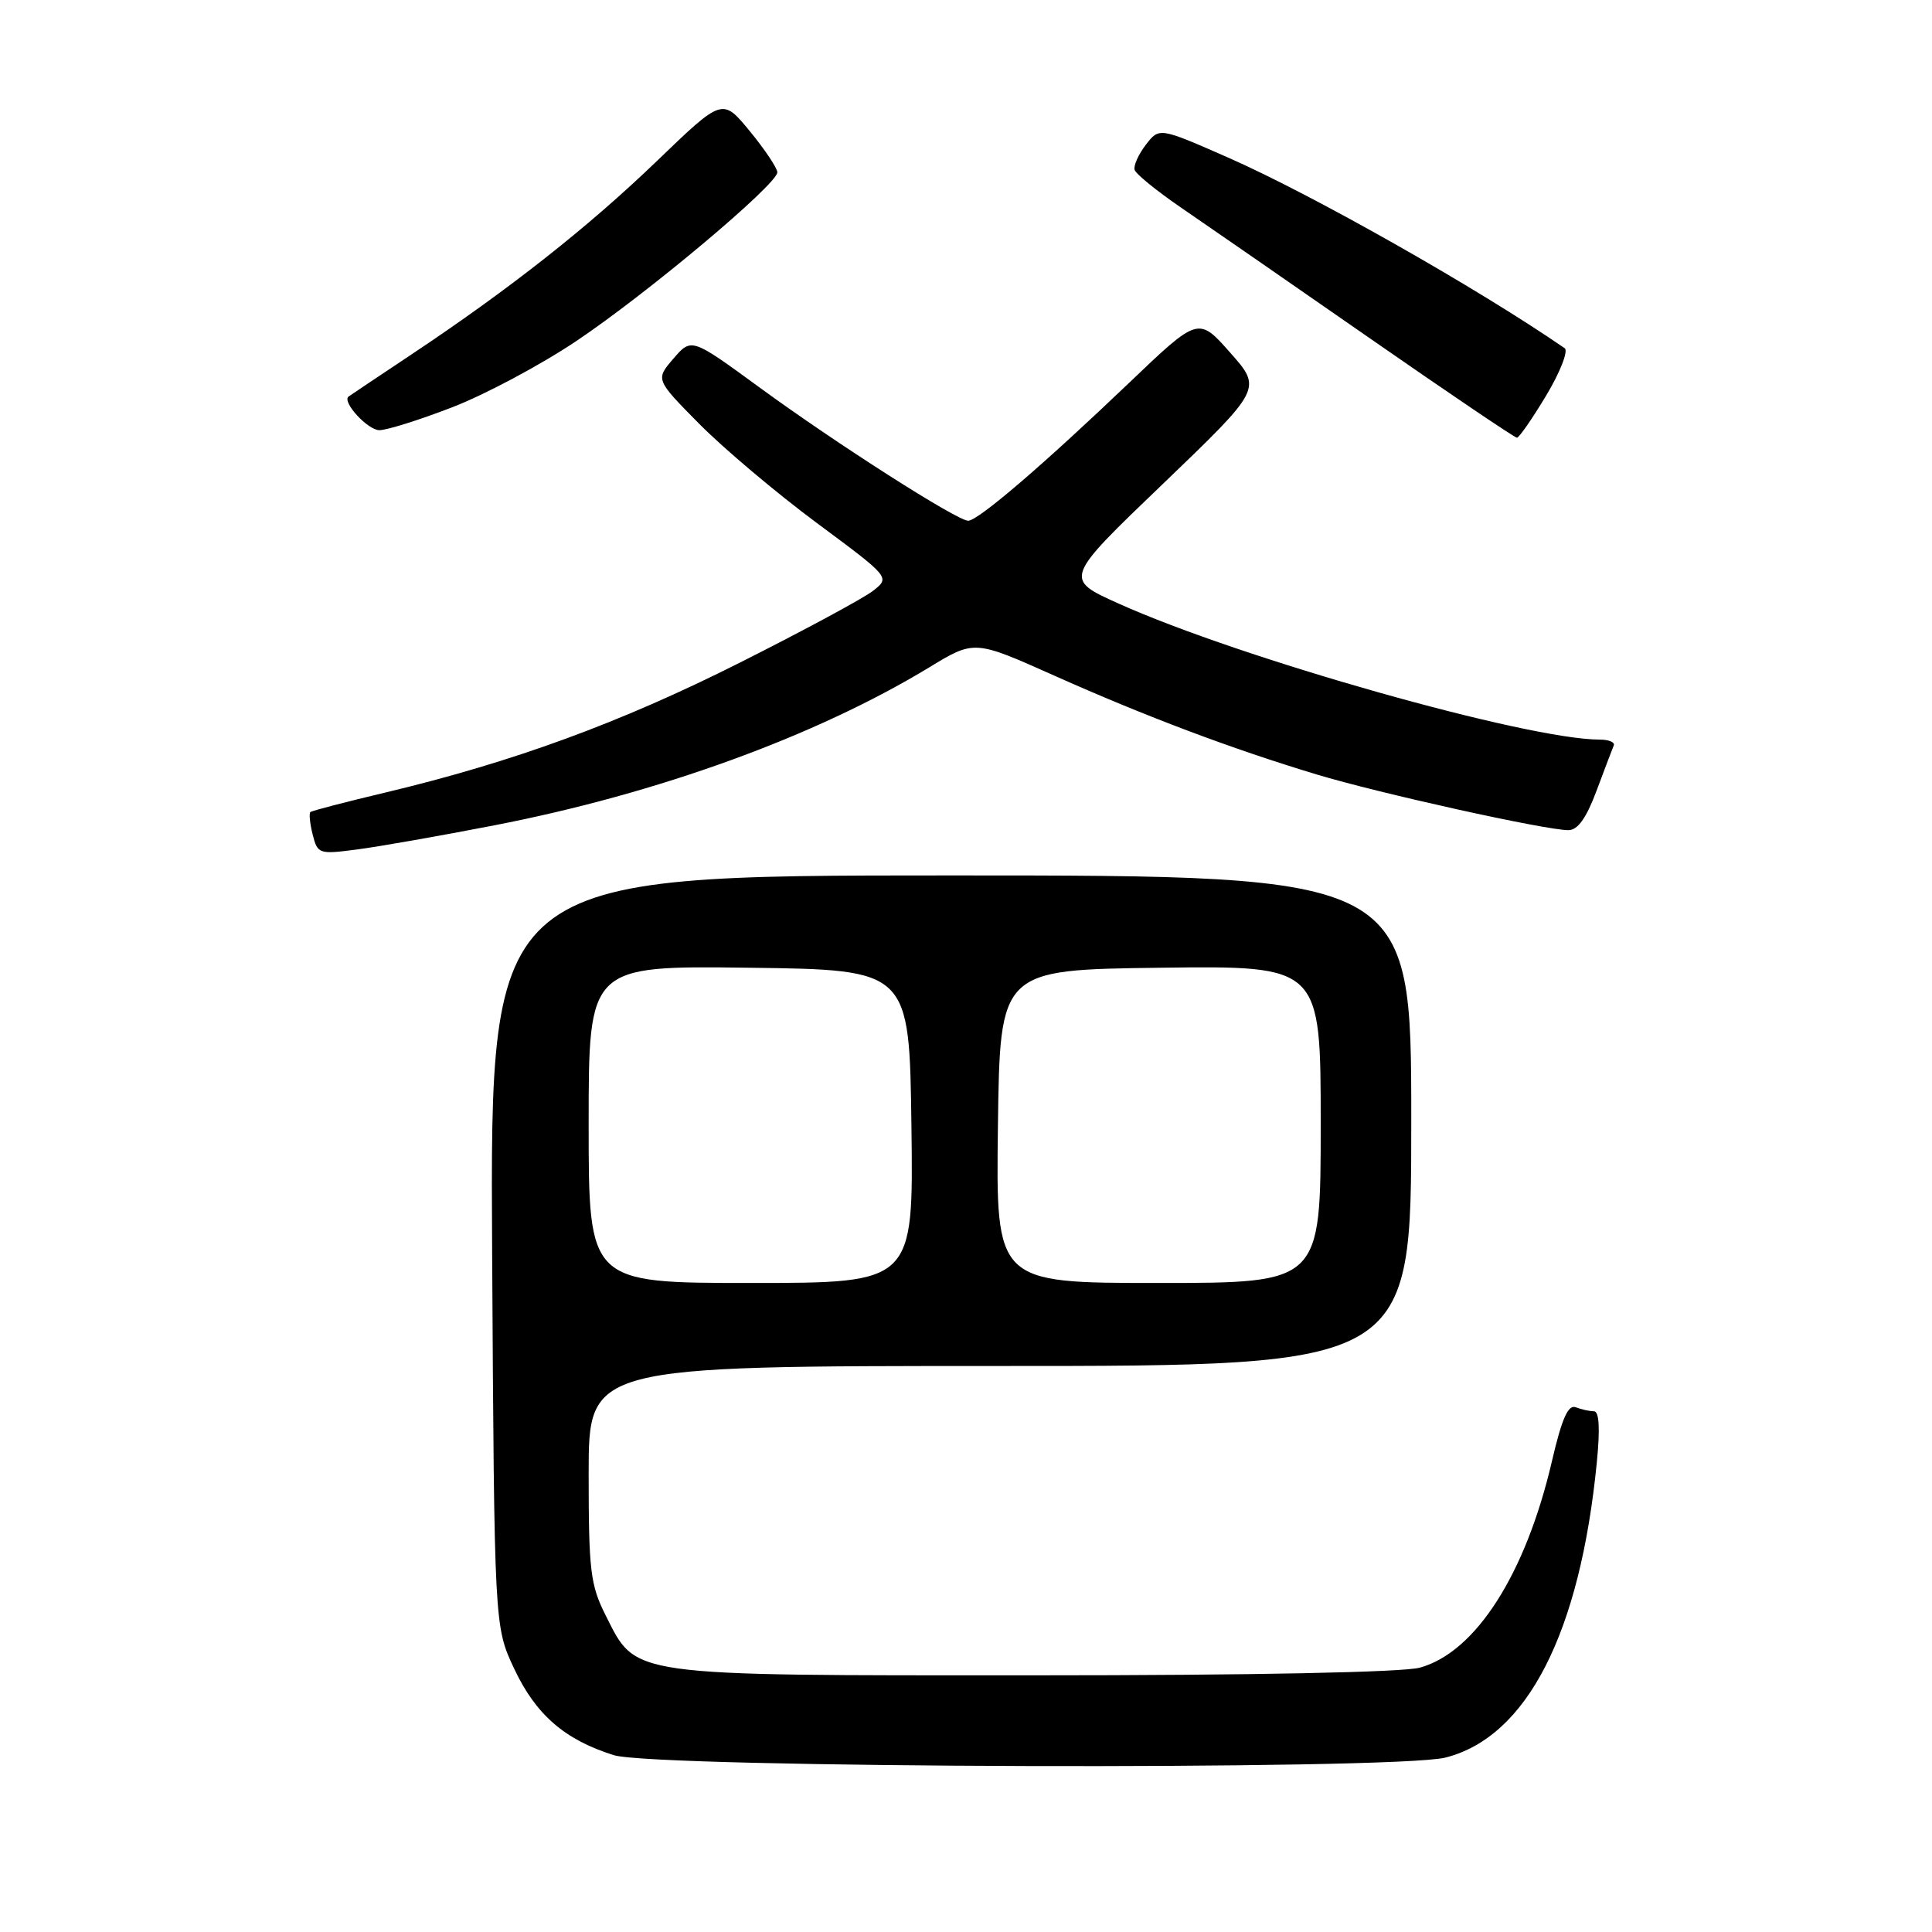 <?xml version="1.0" encoding="UTF-8" standalone="no"?>
<!DOCTYPE svg PUBLIC "-//W3C//DTD SVG 1.1//EN" "http://www.w3.org/Graphics/SVG/1.1/DTD/svg11.dtd" >
<svg xmlns="http://www.w3.org/2000/svg" xmlns:xlink="http://www.w3.org/1999/xlink" version="1.1" viewBox="0 0 256 256">
 <g >
 <path fill="currentColor"
d=" M 191.52 232.89 C 202.31 230.17 209.36 216.44 211.59 193.75 C 212.03 189.29 211.90 187.00 211.21 187.00 C 210.63 187.00 209.55 186.76 208.79 186.47 C 207.78 186.09 206.95 187.98 205.64 193.61 C 202.16 208.57 195.54 218.92 188.15 220.97 C 185.92 221.59 166.03 221.99 137.00 221.99 C 82.86 222.00 84.37 222.21 80.25 214.04 C 78.23 210.03 78.00 208.12 78.00 195.29 C 78.00 181.00 78.00 181.00 132.50 181.00 C 187.00 181.00 187.00 181.00 187.00 148.50 C 187.00 116.00 187.00 116.00 125.96 116.00 C 64.93 116.00 64.93 116.00 65.21 165.75 C 65.50 215.50 65.50 215.50 68.12 221.09 C 70.99 227.20 74.82 230.53 81.34 232.57 C 86.85 234.29 184.81 234.58 191.52 232.89 Z  M 65.50 109.36 C 87.17 105.16 108.08 97.56 123.11 88.44 C 129.11 84.79 129.11 84.79 139.69 89.52 C 151.86 94.95 163.09 99.18 174.43 102.61 C 182.78 105.13 204.78 110.00 207.82 110.00 C 209.06 110.00 210.20 108.40 211.55 104.78 C 212.62 101.91 213.65 99.21 213.83 98.78 C 214.02 98.35 213.17 98.00 211.96 98.00 C 202.40 98.00 164.41 87.26 148.23 79.98 C 140.96 76.71 140.96 76.71 154.10 64.11 C 167.23 51.50 167.23 51.50 163.01 46.73 C 158.79 41.96 158.79 41.96 149.61 50.73 C 138.22 61.61 129.60 69.00 128.29 69.00 C 126.82 69.00 110.75 58.74 100.56 51.28 C 91.62 44.75 91.62 44.75 89.23 47.52 C 86.85 50.29 86.85 50.29 92.67 56.18 C 95.88 59.42 102.87 65.32 108.22 69.29 C 117.94 76.50 117.94 76.50 115.72 78.26 C 114.50 79.23 106.53 83.53 98.00 87.82 C 82.19 95.78 67.96 100.99 51.00 105.03 C 45.77 106.27 41.33 107.43 41.13 107.60 C 40.93 107.77 41.06 109.11 41.43 110.58 C 42.08 113.16 42.27 113.22 47.30 112.56 C 50.16 112.19 58.35 110.75 65.50 109.36 Z  M 204.89 52.39 C 206.74 49.30 207.83 46.49 207.33 46.14 C 195.78 38.18 173.95 25.82 162.80 20.91 C 153.61 16.87 153.61 16.87 151.83 19.18 C 150.85 20.46 150.18 21.95 150.34 22.50 C 150.50 23.05 153.27 25.30 156.48 27.50 C 159.70 29.70 170.91 37.46 181.40 44.75 C 191.89 52.04 200.71 58.00 201.00 58.00 C 201.29 58.00 203.04 55.47 204.89 52.39 Z  M 59.91 53.97 C 64.23 52.31 71.62 48.37 76.32 45.22 C 85.67 38.97 103.00 24.43 103.00 22.83 C 103.00 22.29 101.37 19.84 99.37 17.40 C 95.73 12.97 95.73 12.97 87.12 21.26 C 77.94 30.10 67.49 38.33 54.50 46.98 C 50.10 49.91 46.36 52.41 46.18 52.55 C 45.29 53.26 48.73 57.00 50.27 57.00 C 51.26 57.00 55.60 55.64 59.91 53.97 Z  M 78.00 148.98 C 78.00 127.96 78.00 127.96 99.25 128.23 C 120.50 128.50 120.50 128.50 120.77 149.25 C 121.04 170.00 121.04 170.00 99.52 170.00 C 78.00 170.00 78.00 170.00 78.00 148.98 Z  M 132.23 149.25 C 132.50 128.50 132.50 128.50 153.75 128.23 C 175.00 127.96 175.00 127.96 175.00 148.98 C 175.00 170.00 175.00 170.00 153.48 170.00 C 131.96 170.00 131.96 170.00 132.23 149.25 Z "/>
</g>
</svg>